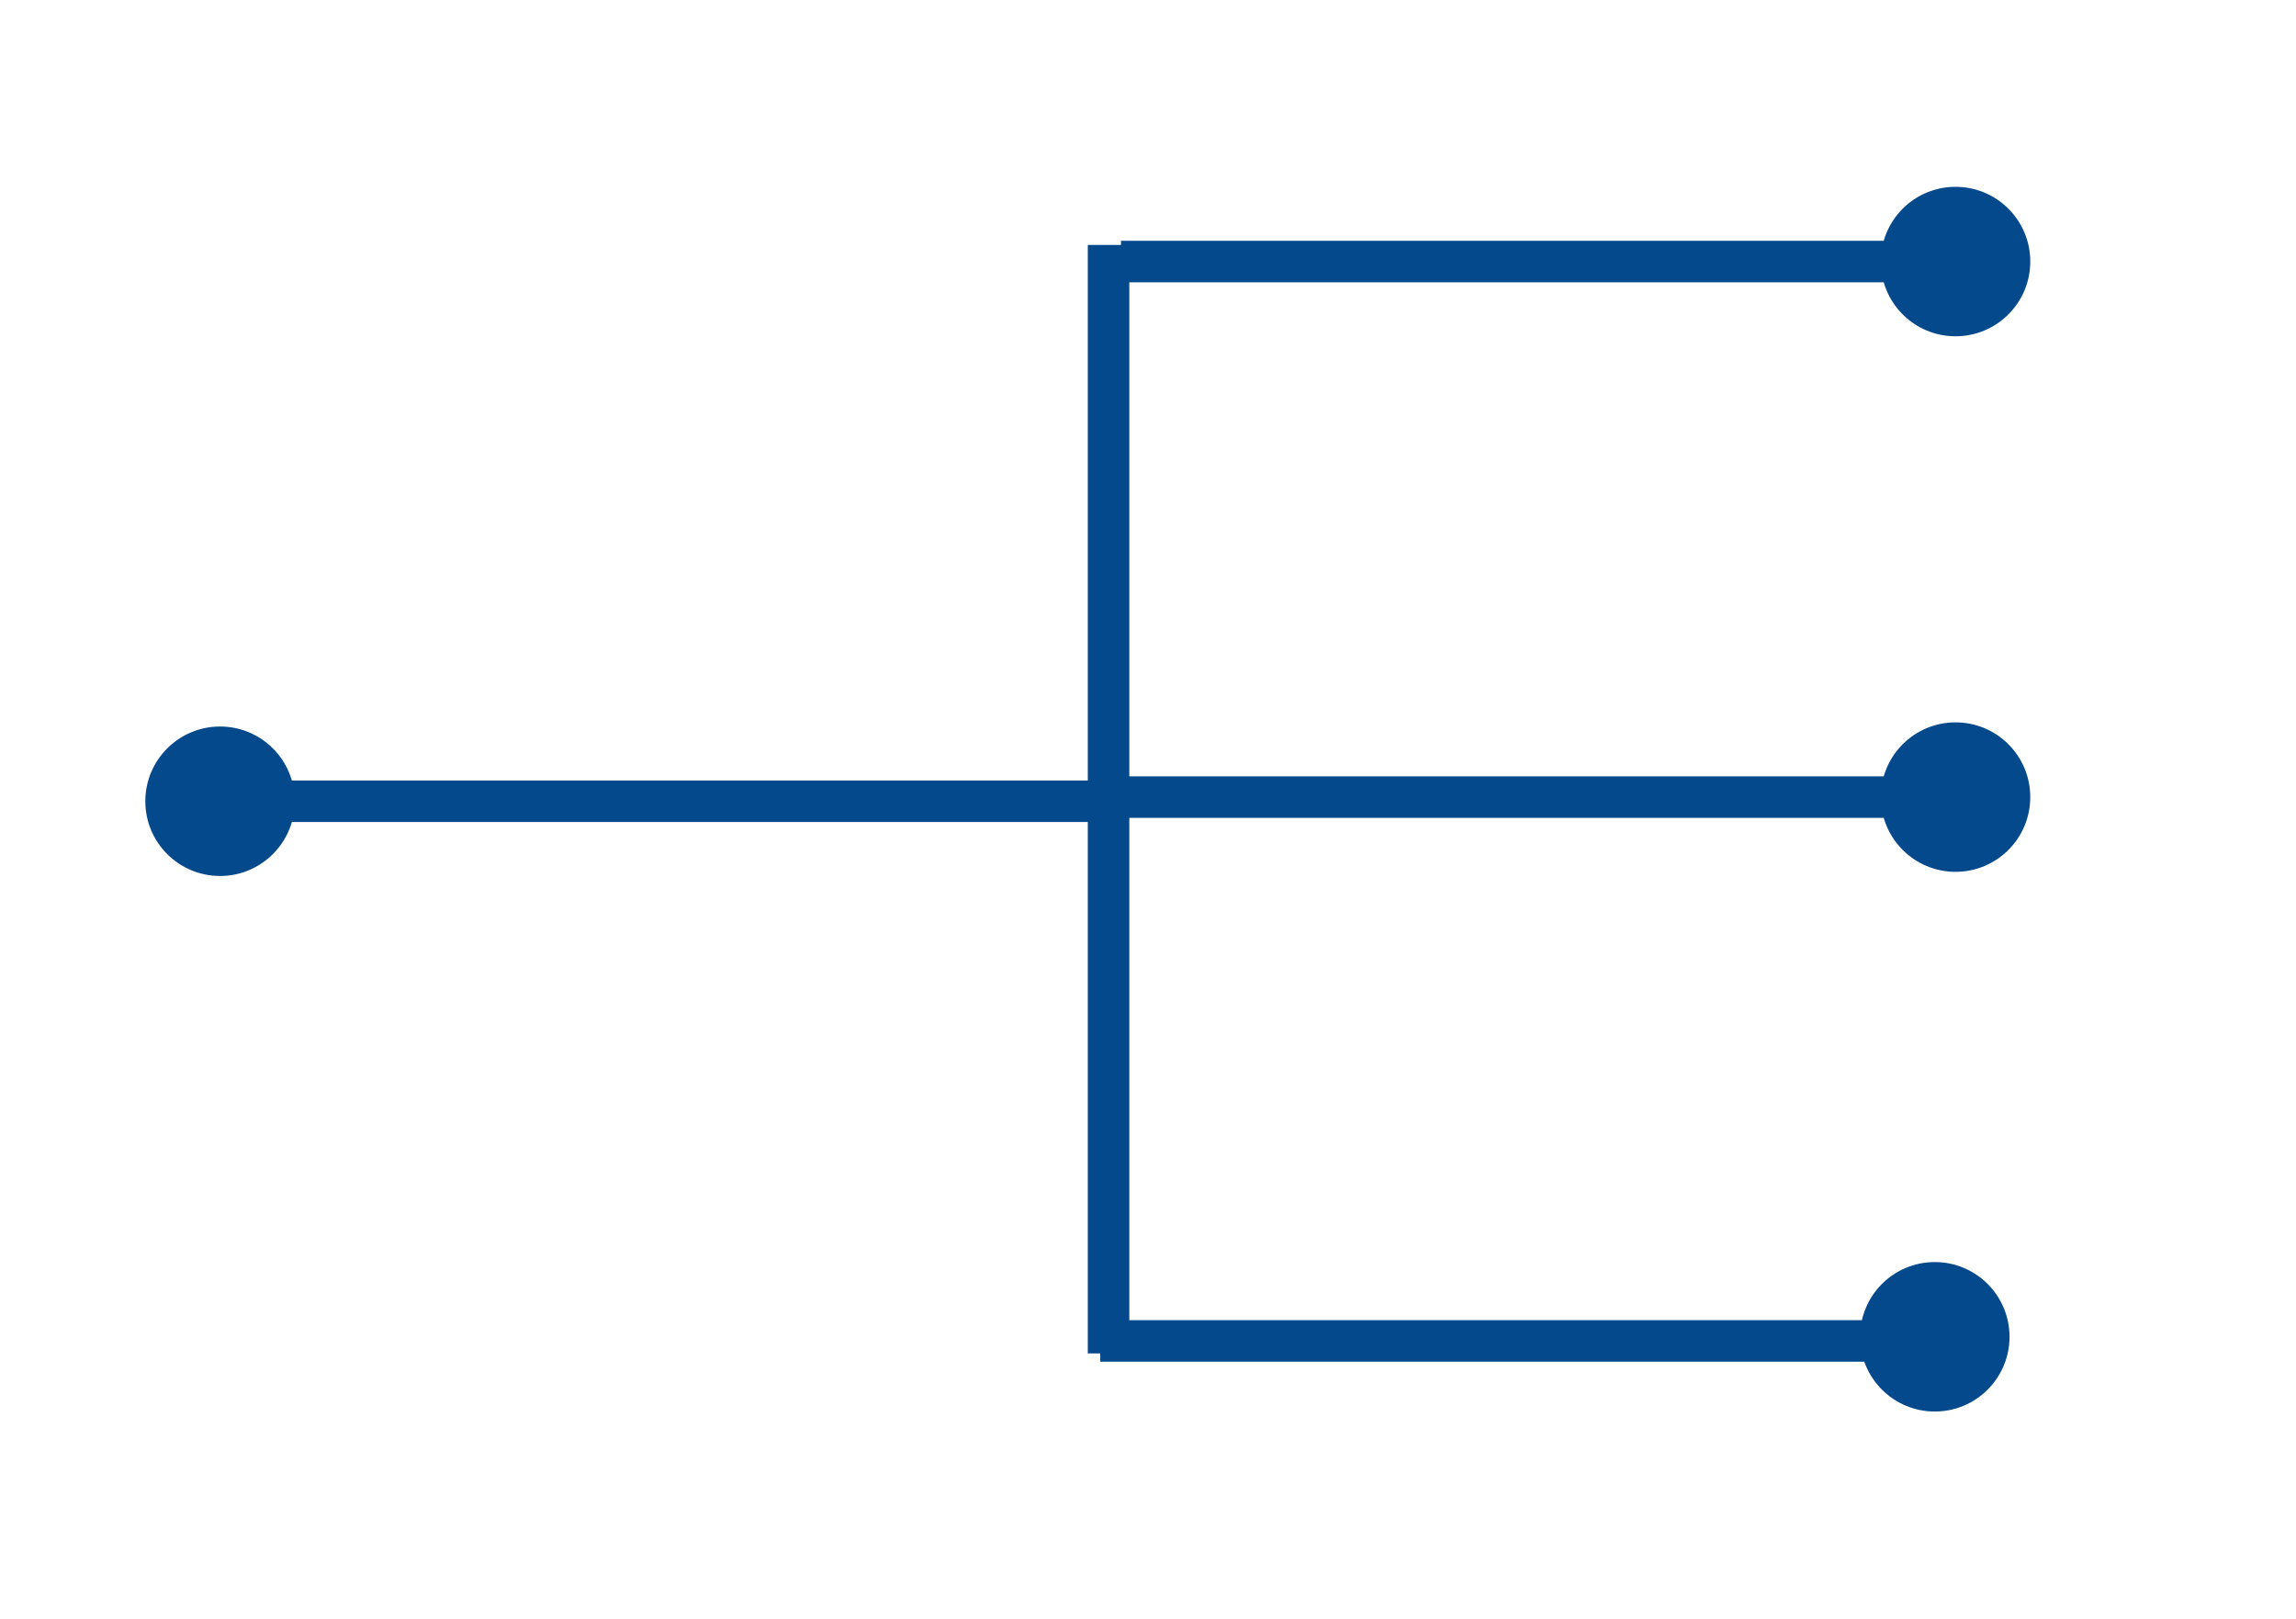 <svg xmlns="http://www.w3.org/2000/svg" width="553" height="390" viewBox="0 0 553 390">
<defs>
    <style>
      .cls-1, .cls-2 {
        fill: #04498b;
      }

      .cls-2 {
        fill-rule: evenodd;
      }
    </style>
  </defs>
  <circle id="Ellipse_1_copy_2" data-name="Ellipse 1 copy 2" class="cls-1" cx="466" cy="322" r="18"/>
  <circle id="Ellipse_1_copy" data-name="Ellipse 1 copy" class="cls-1" cx="471" cy="63" r="18"/>
  <path id="Shape_3_copy" data-name="Shape 3 copy" class="cls-2" d="M270,68V58H471V68H270Z"/>
  <circle id="Ellipse_1_copy_3" data-name="Ellipse 1 copy 3" class="cls-1" cx="471" cy="192" r="18"/>
  <path id="Shape_3_copy_3" data-name="Shape 3 copy 3" class="cls-2" d="M270,197V187H471v10H270Z"/>
  <circle class="cls-1" cx="53" cy="193" r="18"/>
  <path class="cls-2" d="M69,198V188H270v10H69Z"/>
  <path id="Shape_3_copy_2" data-name="Shape 3 copy 2" class="cls-2" d="M265,328V318H466v10H265Z"/>
  <path class="cls-2" d="M262,59h10V326H262V59Z"/>
</svg>
